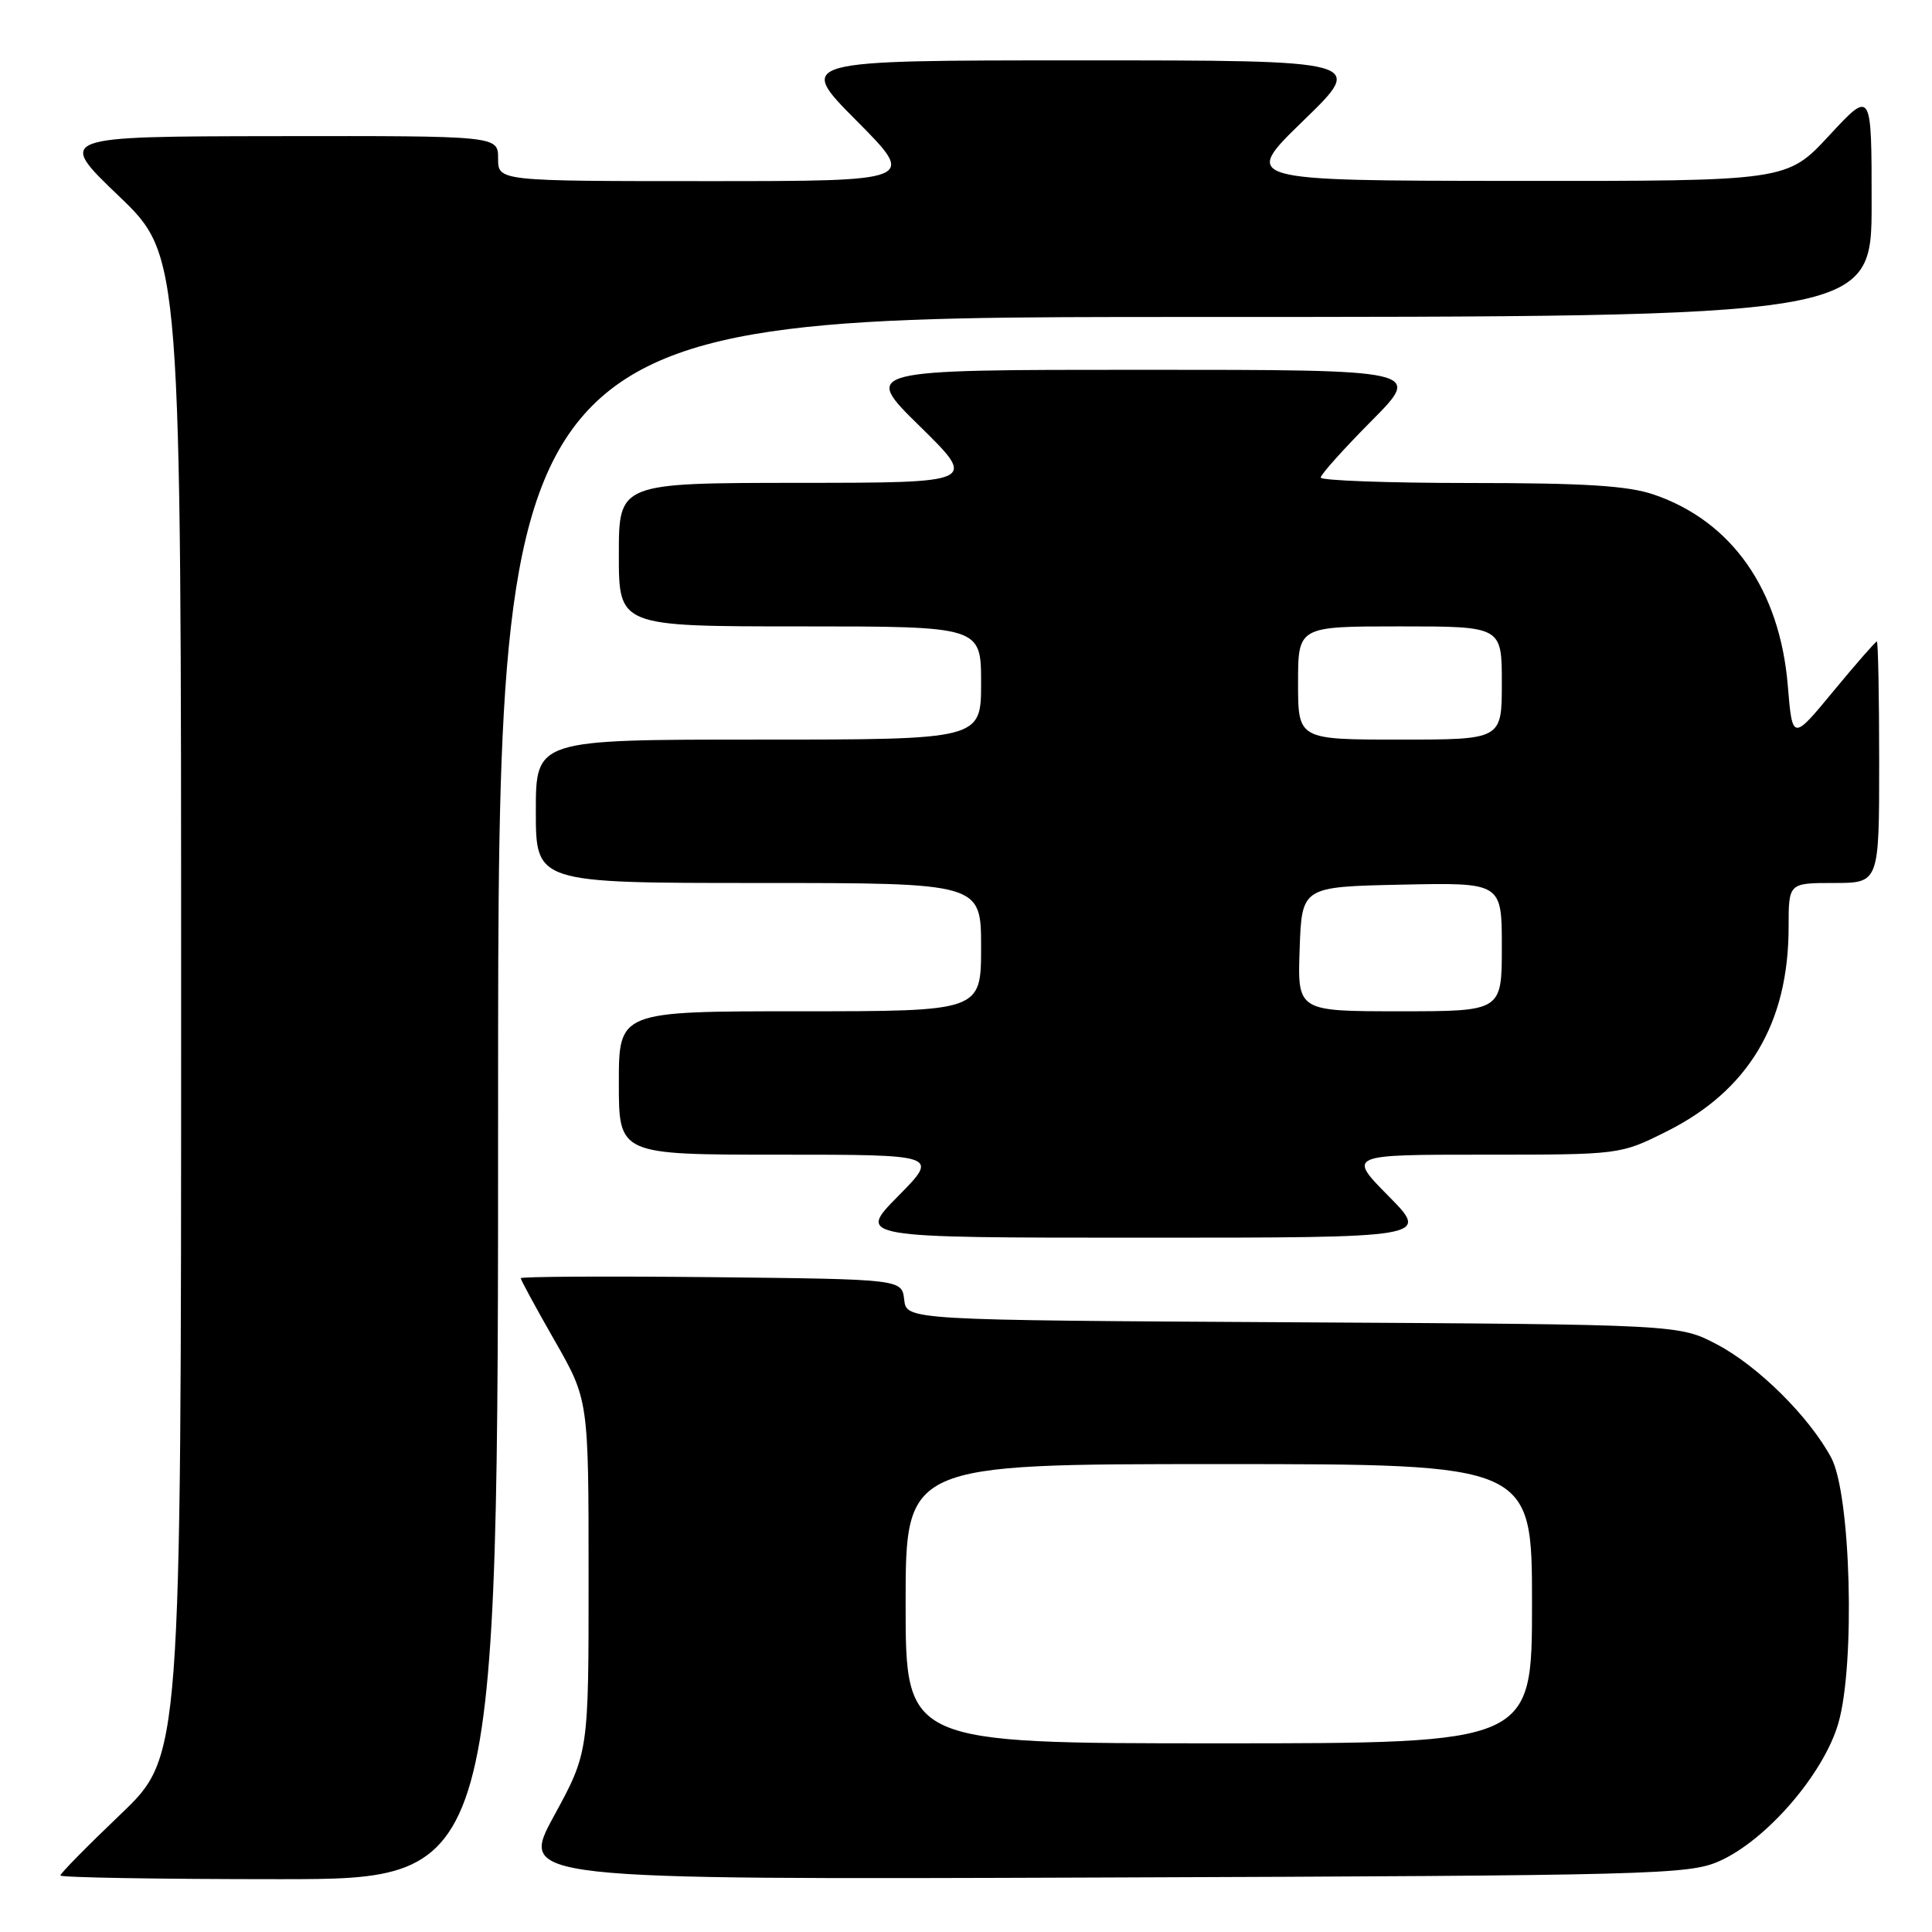 <?xml version="1.0" encoding="UTF-8" standalone="no"?>
<!DOCTYPE svg PUBLIC "-//W3C//DTD SVG 1.1//EN" "http://www.w3.org/Graphics/SVG/1.1/DTD/svg11.dtd" >
<svg xmlns="http://www.w3.org/2000/svg" xmlns:xlink="http://www.w3.org/1999/xlink" version="1.1" viewBox="0 0 256 256">
 <g >
 <path fill="currentColor"
d=" M 66.00 145.50 C 66.00 42.00 66.00 42.00 157.00 42.00 C 248.00 42.00 248.00 42.00 248.00 26.94 C 248.00 11.89 248.00 11.89 242.39 17.94 C 236.78 24.00 236.78 24.00 200.64 23.97 C 164.50 23.94 164.50 23.94 172.72 15.97 C 180.94 8.00 180.94 8.00 143.24 8.00 C 105.55 8.00 105.55 8.00 113.50 16.00 C 121.45 24.00 121.45 24.00 93.73 24.00 C 66.00 24.00 66.00 24.00 66.00 21.00 C 66.00 18.00 66.00 18.00 36.75 18.04 C 7.50 18.08 7.50 18.08 15.75 25.98 C 24.00 33.89 24.00 33.89 24.00 133.31 C 24.00 232.73 24.00 232.73 16.00 240.38 C 11.60 244.58 8.00 248.24 8.00 248.51 C 8.00 248.78 21.05 249.00 37.00 249.00 C 66.00 249.00 66.00 249.00 66.00 145.50 Z  M 227.75 246.64 C 234.00 243.91 241.63 235.10 243.59 228.34 C 245.85 220.55 245.25 197.98 242.64 193.14 C 239.73 187.73 232.98 181.03 227.54 178.16 C 222.50 175.50 222.50 175.50 171.31 175.21 C 120.12 174.92 120.12 174.92 119.81 172.21 C 119.50 169.50 119.50 169.50 94.25 169.23 C 80.36 169.09 69.00 169.15 69.00 169.37 C 69.00 169.59 71.02 173.31 73.49 177.63 C 77.99 185.50 77.99 185.50 77.99 208.85 C 78.00 232.19 78.00 232.19 73.40 240.63 C 68.81 249.06 68.81 249.06 146.15 248.78 C 218.99 248.52 223.75 248.39 227.75 246.64 Z  M 184.00 158.50 C 178.57 153.00 178.57 153.00 196.62 153.00 C 214.68 153.00 214.68 153.00 220.82 149.93 C 231.69 144.50 237.00 135.60 237.00 122.82 C 237.00 117.00 237.00 117.00 243.00 117.00 C 249.00 117.00 249.00 117.00 249.00 101.00 C 249.00 92.20 248.86 85.00 248.69 85.00 C 248.52 85.00 245.93 87.96 242.94 91.58 C 237.50 98.17 237.50 98.17 236.89 90.82 C 235.83 78.12 229.46 69.05 219.13 65.53 C 215.70 64.36 209.98 64.00 194.82 64.00 C 183.92 64.00 175.00 63.67 175.00 63.28 C 175.00 62.88 178.03 59.50 181.72 55.78 C 188.45 49.00 188.45 49.00 151.35 49.00 C 114.25 49.00 114.25 49.00 121.88 56.48 C 129.50 63.97 129.50 63.97 105.75 63.98 C 82.00 64.00 82.00 64.00 82.00 73.50 C 82.00 83.00 82.00 83.00 106.00 83.00 C 130.00 83.00 130.00 83.00 130.00 90.50 C 130.00 98.00 130.00 98.00 100.50 98.00 C 71.00 98.00 71.00 98.00 71.00 107.50 C 71.00 117.00 71.00 117.00 100.50 117.00 C 130.00 117.00 130.00 117.00 130.00 125.50 C 130.00 134.00 130.00 134.00 106.00 134.00 C 82.00 134.00 82.00 134.00 82.00 143.50 C 82.00 153.00 82.00 153.00 103.22 153.00 C 124.43 153.00 124.43 153.00 119.00 158.50 C 113.57 164.00 113.57 164.00 151.50 164.00 C 189.43 164.00 189.43 164.00 184.00 158.50 Z  M 120.00 212.50 C 120.00 194.00 120.00 194.00 161.50 194.00 C 203.00 194.00 203.00 194.00 203.00 212.50 C 203.00 231.00 203.00 231.00 161.50 231.00 C 120.00 231.00 120.00 231.00 120.00 212.50 Z  M 172.21 125.75 C 172.50 117.50 172.50 117.50 185.75 117.22 C 199.00 116.94 199.00 116.94 199.00 125.47 C 199.00 134.00 199.00 134.00 185.46 134.00 C 171.92 134.00 171.92 134.00 172.21 125.75 Z  M 172.00 90.50 C 172.00 83.00 172.00 83.00 185.50 83.00 C 199.00 83.00 199.00 83.00 199.00 90.50 C 199.00 98.00 199.00 98.00 185.50 98.00 C 172.00 98.00 172.00 98.00 172.00 90.50 Z "/>
</g>
</svg>